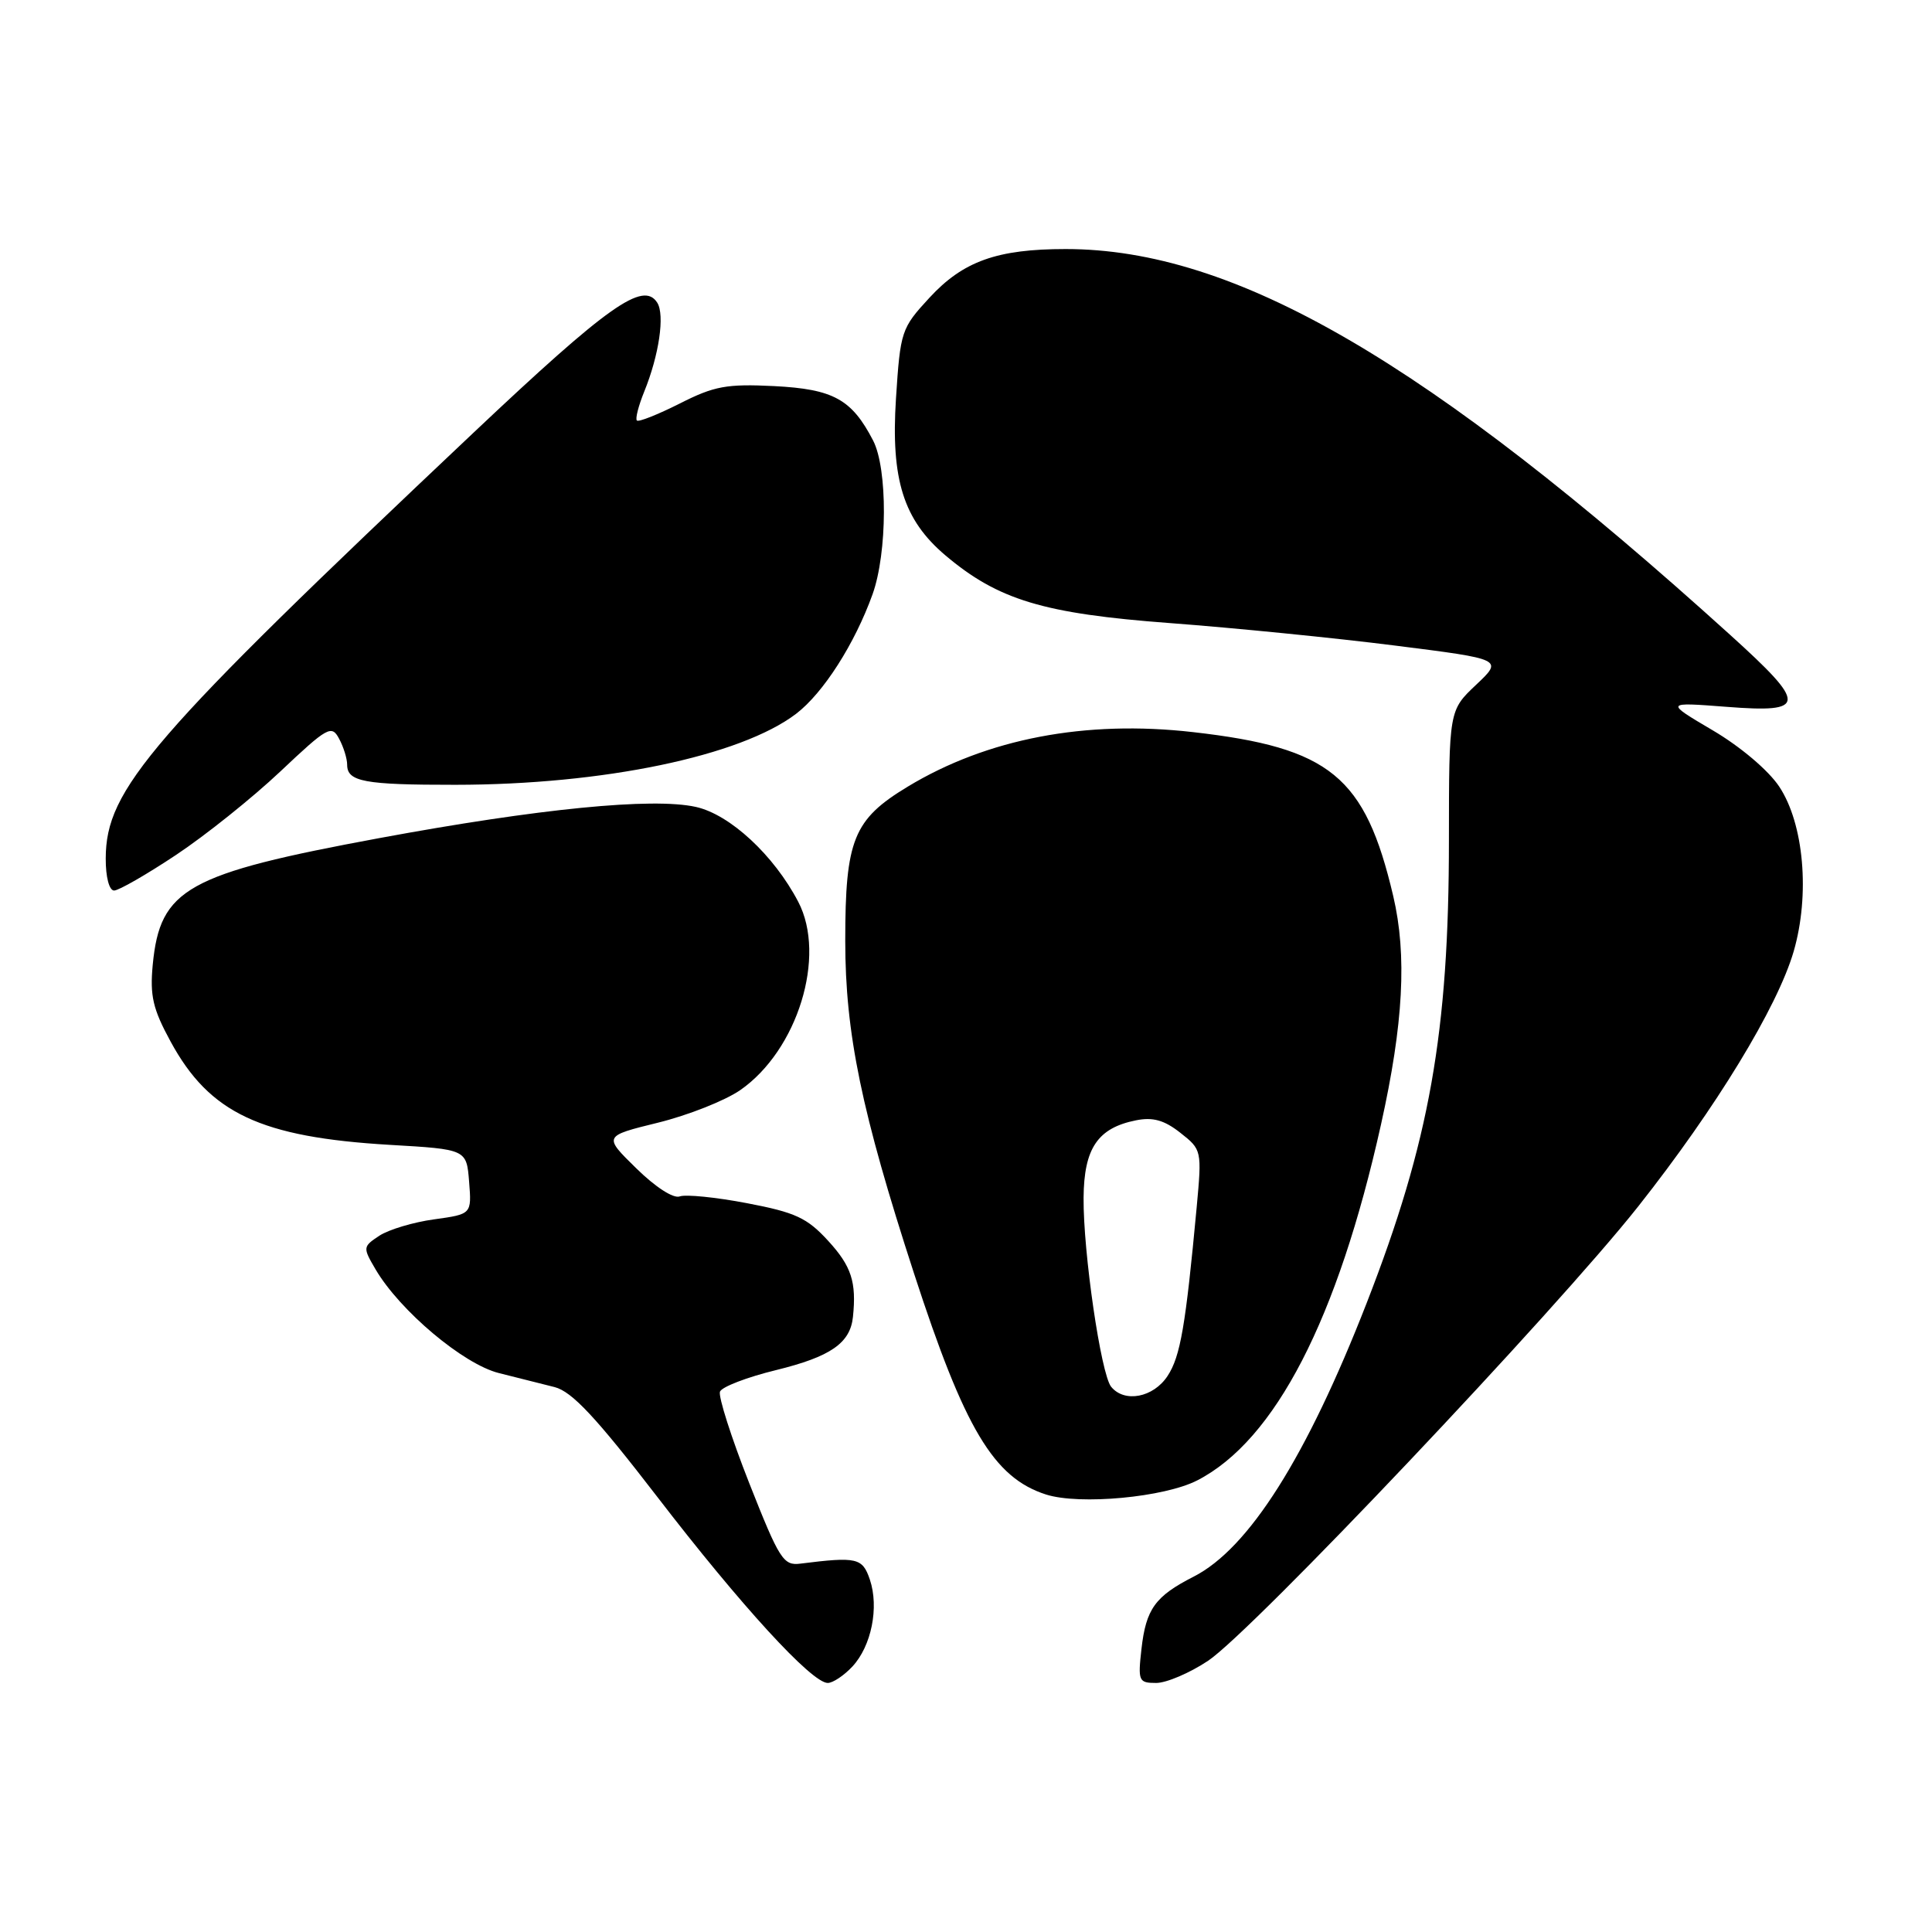 <?xml version="1.0" encoding="UTF-8" standalone="no"?>
<!DOCTYPE svg PUBLIC "-//W3C//DTD SVG 1.1//EN" "http://www.w3.org/Graphics/SVG/1.1/DTD/svg11.dtd" >
<svg xmlns="http://www.w3.org/2000/svg" xmlns:xlink="http://www.w3.org/1999/xlink" version="1.1" viewBox="0 0 256 256">
 <g >
 <path fill="currentColor"
d=" M 112.95 220.82 C 115.47 218.11 116.50 212.99 115.26 209.30 C 114.28 206.42 113.56 206.25 106.05 207.19 C 103.80 207.48 103.27 206.63 99.28 196.53 C 96.90 190.49 95.16 185.04 95.40 184.40 C 95.64 183.77 98.99 182.48 102.85 181.54 C 110.06 179.77 112.66 177.97 113.02 174.50 C 113.50 169.87 112.82 167.78 109.74 164.42 C 106.95 161.37 105.40 160.65 98.99 159.43 C 94.87 158.64 90.86 158.24 90.07 158.53 C 89.24 158.85 86.83 157.29 84.30 154.80 C 79.95 150.54 79.95 150.54 87.19 148.76 C 91.17 147.78 96.07 145.84 98.08 144.45 C 105.69 139.17 109.54 126.69 105.77 119.49 C 102.54 113.31 96.72 107.92 92.20 106.92 C 86.47 105.65 71.42 107.14 50.28 111.05 C 24.75 115.78 21.21 117.75 20.24 127.82 C 19.85 131.95 20.25 133.69 22.61 138.02 C 27.77 147.51 34.52 150.69 51.66 151.70 C 61.82 152.29 61.82 152.29 62.16 156.59 C 62.50 160.88 62.50 160.88 57.53 161.57 C 54.79 161.94 51.53 162.92 50.28 163.73 C 48.07 165.19 48.06 165.29 49.76 168.19 C 52.98 173.68 61.41 180.77 66.11 181.94 C 68.52 182.54 71.85 183.38 73.50 183.80 C 75.80 184.40 78.96 187.78 87.10 198.35 C 98.18 212.76 107.56 223.00 109.68 223.00 C 110.36 223.00 111.83 222.02 112.95 220.82 Z  M 160.08 220.06 C 165.90 216.18 206.15 173.67 217.07 159.86 C 227.36 146.84 235.51 133.47 237.67 126.07 C 239.85 118.55 239.03 109.15 235.75 104.22 C 234.32 102.07 230.60 98.92 226.94 96.77 C 220.60 93.03 220.60 93.03 228.80 93.66 C 239.46 94.49 239.51 93.40 229.25 84.12 C 189.15 47.82 163.62 33.00 141.21 33.00 C 132.12 33.00 127.61 34.61 123.14 39.47 C 119.43 43.49 119.30 43.87 118.72 52.82 C 118.03 63.54 119.72 68.89 125.26 73.58 C 132.26 79.50 138.27 81.31 155.00 82.56 C 163.53 83.20 176.95 84.54 184.84 85.54 C 199.18 87.35 199.18 87.35 195.59 90.74 C 192.00 94.13 192.00 94.13 191.99 111.31 C 191.99 136.85 189.42 151.27 181.09 172.66 C 173.12 193.10 165.48 205.18 158.17 208.91 C 153.05 211.52 151.85 213.20 151.25 218.50 C 150.77 222.75 150.88 223.00 153.20 223.00 C 154.55 223.00 157.65 221.68 160.08 220.06 Z  M 158.66 196.15 C 168.97 190.84 177.25 174.80 182.99 149.00 C 185.96 135.65 186.45 126.57 184.61 118.73 C 180.88 102.86 176.27 99.08 158.09 97.01 C 143.83 95.38 130.80 97.87 120.27 104.24 C 113.09 108.58 112.00 111.27 112.00 124.65 C 112.00 136.93 114.15 147.33 121.11 168.73 C 127.82 189.36 131.66 195.80 138.60 198.03 C 143.05 199.45 154.29 198.41 158.66 196.15 Z  M 23.33 113.28 C 27.23 110.69 33.45 105.71 37.15 102.22 C 43.41 96.31 43.94 96.02 44.93 97.88 C 45.52 98.97 46.00 100.52 46.00 101.33 C 46.00 103.58 48.27 104.00 60.33 103.99 C 79.95 103.98 98.12 100.19 105.49 94.58 C 109.09 91.83 113.26 85.31 115.62 78.74 C 117.59 73.24 117.63 62.11 115.69 58.37 C 112.86 52.90 110.42 51.56 102.58 51.16 C 96.28 50.85 94.64 51.15 90.07 53.47 C 87.17 54.93 84.61 55.95 84.39 55.72 C 84.16 55.49 84.60 53.78 85.36 51.90 C 87.33 47.06 88.11 41.73 87.09 40.11 C 85.24 37.19 80.60 40.48 62.82 57.26 C 19.79 97.89 14.03 104.56 14.01 113.75 C 14.00 116.22 14.47 118.00 15.12 118.00 C 15.73 118.00 19.42 115.88 23.33 113.28 Z  M 147.23 183.75 C 145.88 182.07 143.52 165.92 143.58 158.71 C 143.63 152.15 145.46 149.46 150.52 148.45 C 152.76 148.00 154.27 148.42 156.40 150.10 C 159.24 152.33 159.26 152.43 158.57 159.93 C 157.10 175.73 156.41 179.73 154.71 182.32 C 152.83 185.19 148.99 185.92 147.23 183.75 Z "/>
</g>
</svg>